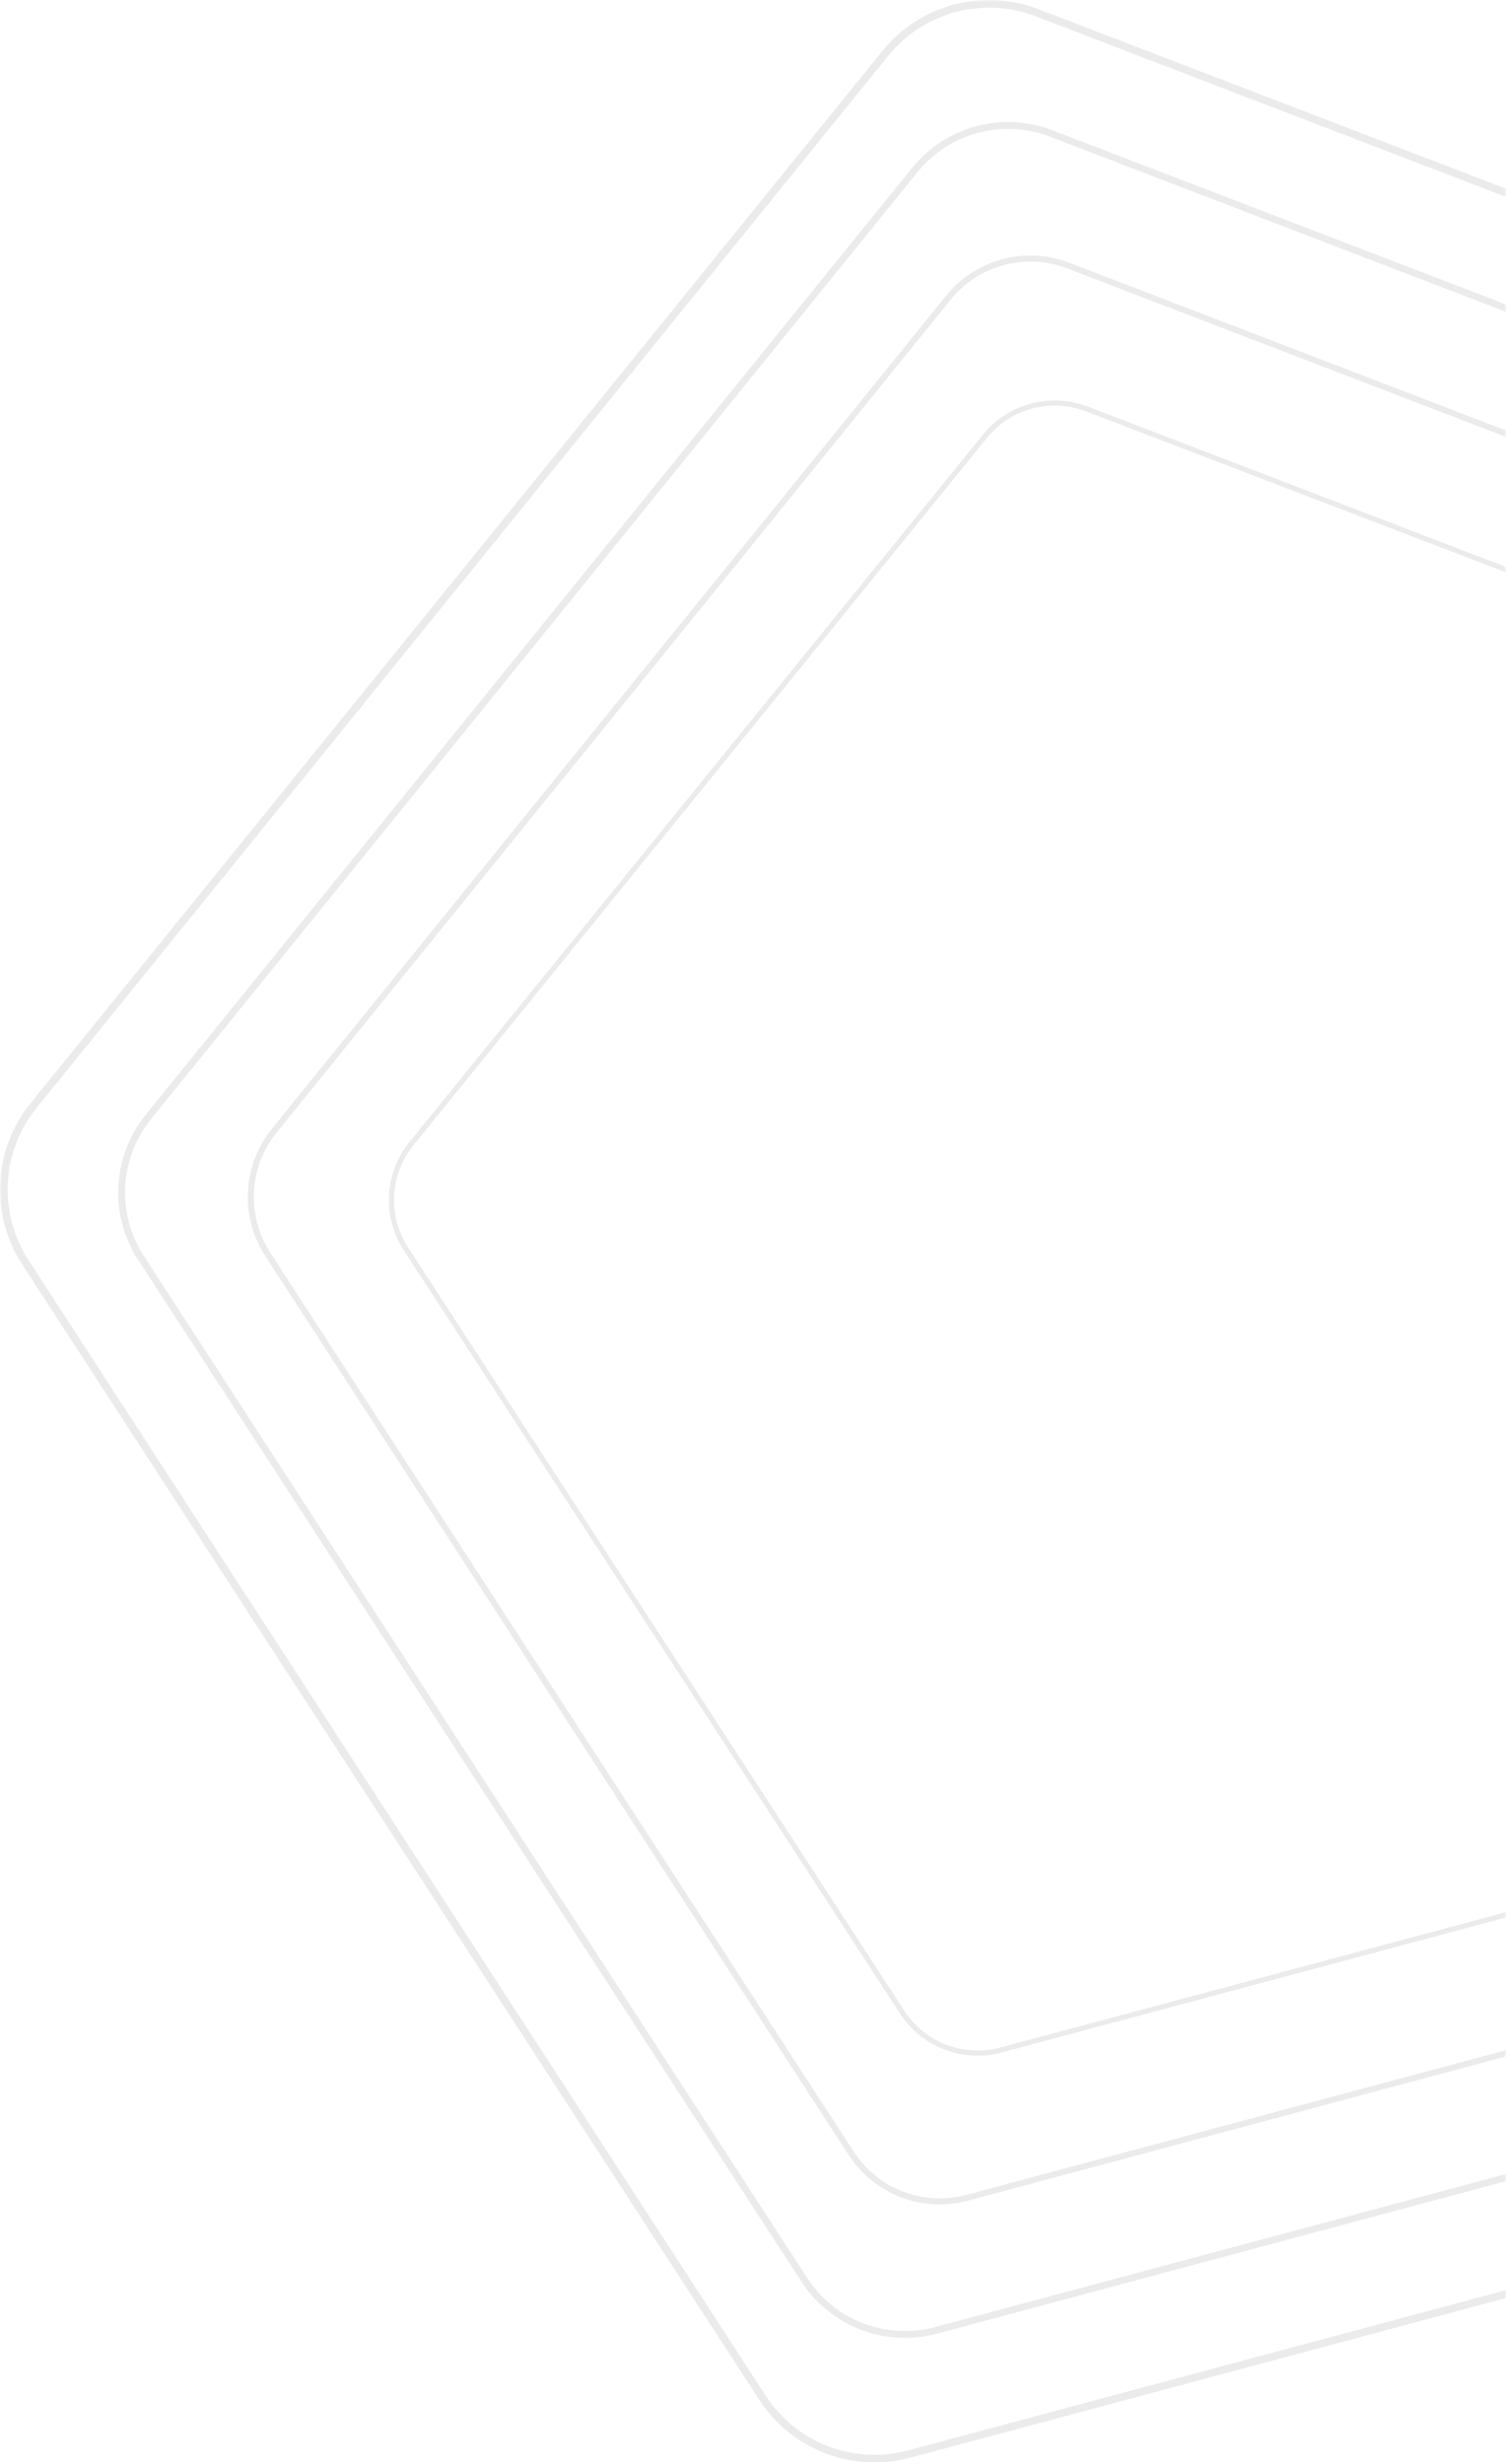 <svg xmlns="http://www.w3.org/2000/svg" xmlns:xlink="http://www.w3.org/1999/xlink" width="395" height="646" viewBox="0 0 395 646">
  <defs>
    <rect id="articles-right-a" width="395" height="646"/>
  </defs>
  <g fill="none" fill-rule="evenodd">
    <mask id="articles-right-b" fill="#fff">
      <use xlink:href="#articles-right-a"/>
    </mask>
    <g stroke="#000" mask="url(#articles-right-b)" opacity=".08">
      <path stroke-width="2" d="M271.967,3.327 C257.811,-2.107 241.766,2.192 232.224,13.976 L8.8,289.881 C-0.742,301.665 -1.612,318.253 6.647,330.97 L200.007,628.718 C208.265,641.435 223.773,647.388 238.419,643.463 L581.346,551.576 C595.992,547.652 606.446,534.743 607.239,519.601 L625.82,165.063 C626.613,149.921 617.566,135.99 603.41,130.556 L271.967,3.327 Z"/>
      <path stroke-width="1.8" d="M275.691,34.994 C262.956,30.104 248.52,33.973 239.935,44.576 L38.918,292.852 C30.332,303.455 29.55,318.382 36.98,329.826 L210.948,597.756 C218.378,609.199 232.331,614.556 245.508,611.025 L554.043,528.339 C567.22,524.808 576.625,513.192 577.339,499.566 L594.057,180.533 C594.771,166.907 586.631,154.372 573.895,149.482 L275.691,34.994 Z"/>
      <path stroke-width="1.584" d="M280.189,69.633 C268.989,65.333 256.294,68.735 248.744,78.061 L71.964,296.424 C64.413,305.75 63.726,318.878 70.26,328.943 L223.253,564.593 C229.787,574.657 242.057,579.368 253.645,576.262 L524.981,503.539 C536.569,500.433 544.84,490.217 545.468,478.233 L560.17,197.638 C560.798,185.654 553.64,174.628 542.439,170.328 L280.189,69.633 Z"/>
      <path stroke-width="1.346" d="M285.085,107.237 C275.555,103.585 264.754,106.475 258.33,114.395 L107.924,299.854 C101.5,307.774 100.915,318.924 106.474,327.471 L236.642,527.612 C242.201,536.16 252.641,540.161 262.501,537.523 L493.355,475.759 C503.215,473.121 510.252,464.444 510.786,454.266 L523.294,215.952 C523.828,205.775 517.738,196.411 508.209,192.758 L285.085,107.237 Z"/>
    </g>
  </g>
</svg>
